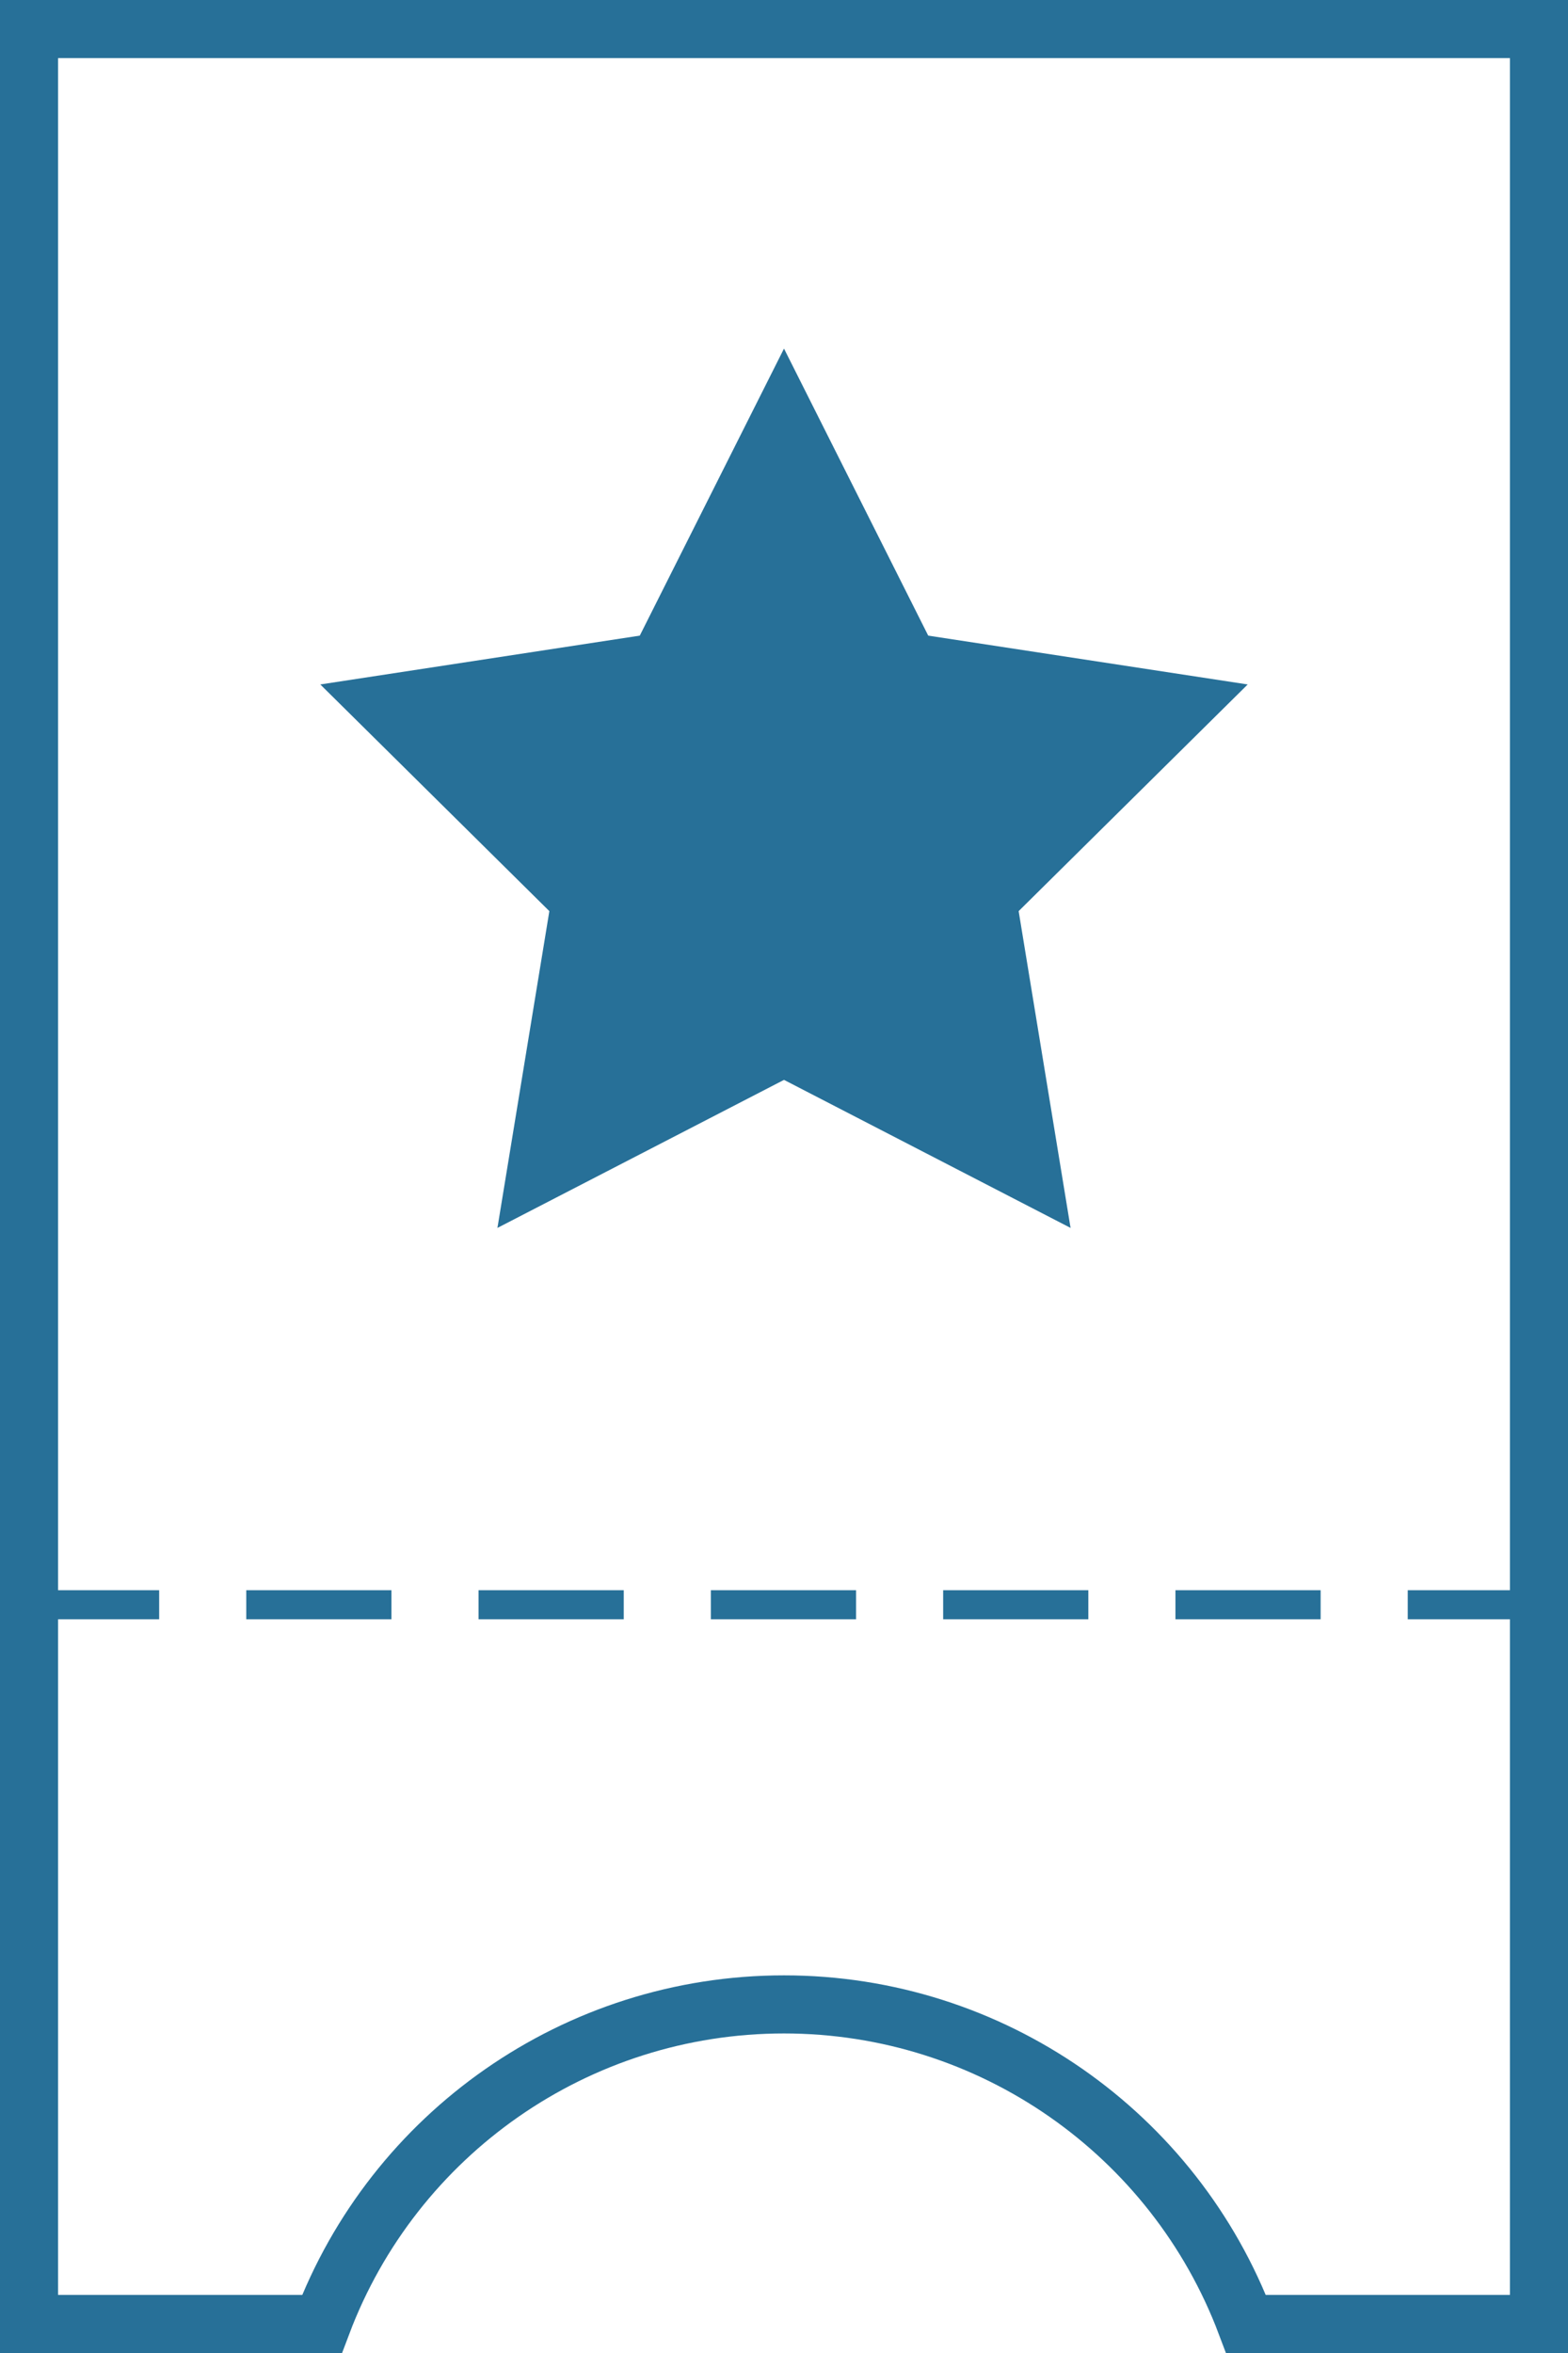 <?xml version="1.0" encoding="UTF-8"?>
<svg width="54px" height="81px" viewBox="0 0 54 81" version="1.1" xmlns="http://www.w3.org/2000/svg" xmlns:xlink="http://www.w3.org/1999/xlink">
    <!-- Generator: Sketch 47.1 (45422) - http://www.bohemiancoding.com/sketch -->
    <title>Group 10</title>
    <desc>Created with Sketch.</desc>
    <defs></defs>
    <g id="Zeipt-App" stroke="none" stroke-width="1" fill="none" fill-rule="evenodd">
        <g id="The-Receipt-Copy-2" transform="translate(-180, -157)">
            <g id="Group-10" transform="translate(180, 157)">
                <path d="M42.911,80 L53,80 L53,1 L1,1 L1,80 L11.089,80 C13.556,73.455 19.849,69 27,69 C34.151,69 40.444,73.455 42.911,80 Z" id="Combined-Shape" stroke="#277098" stroke-width="2"></path>
                <path d="M0.981,55.242 L53.252,55.242" id="Line-Copy-3" stroke="#277098" stroke-linecap="square" stroke-dasharray="4"></path>
                <path d="M22.033,21.881 L27,12 L31.967,21.881 L42.969,23.562 L35.081,31.365 L36.869,42.27 L27,37.174 L17.131,42.27 L18.919,31.365 L11.031,23.562 L22.033,21.881 Z" id="Rectangle-13" fill="#277098"></path>
            </g>
        </g>
    </g>
</svg>